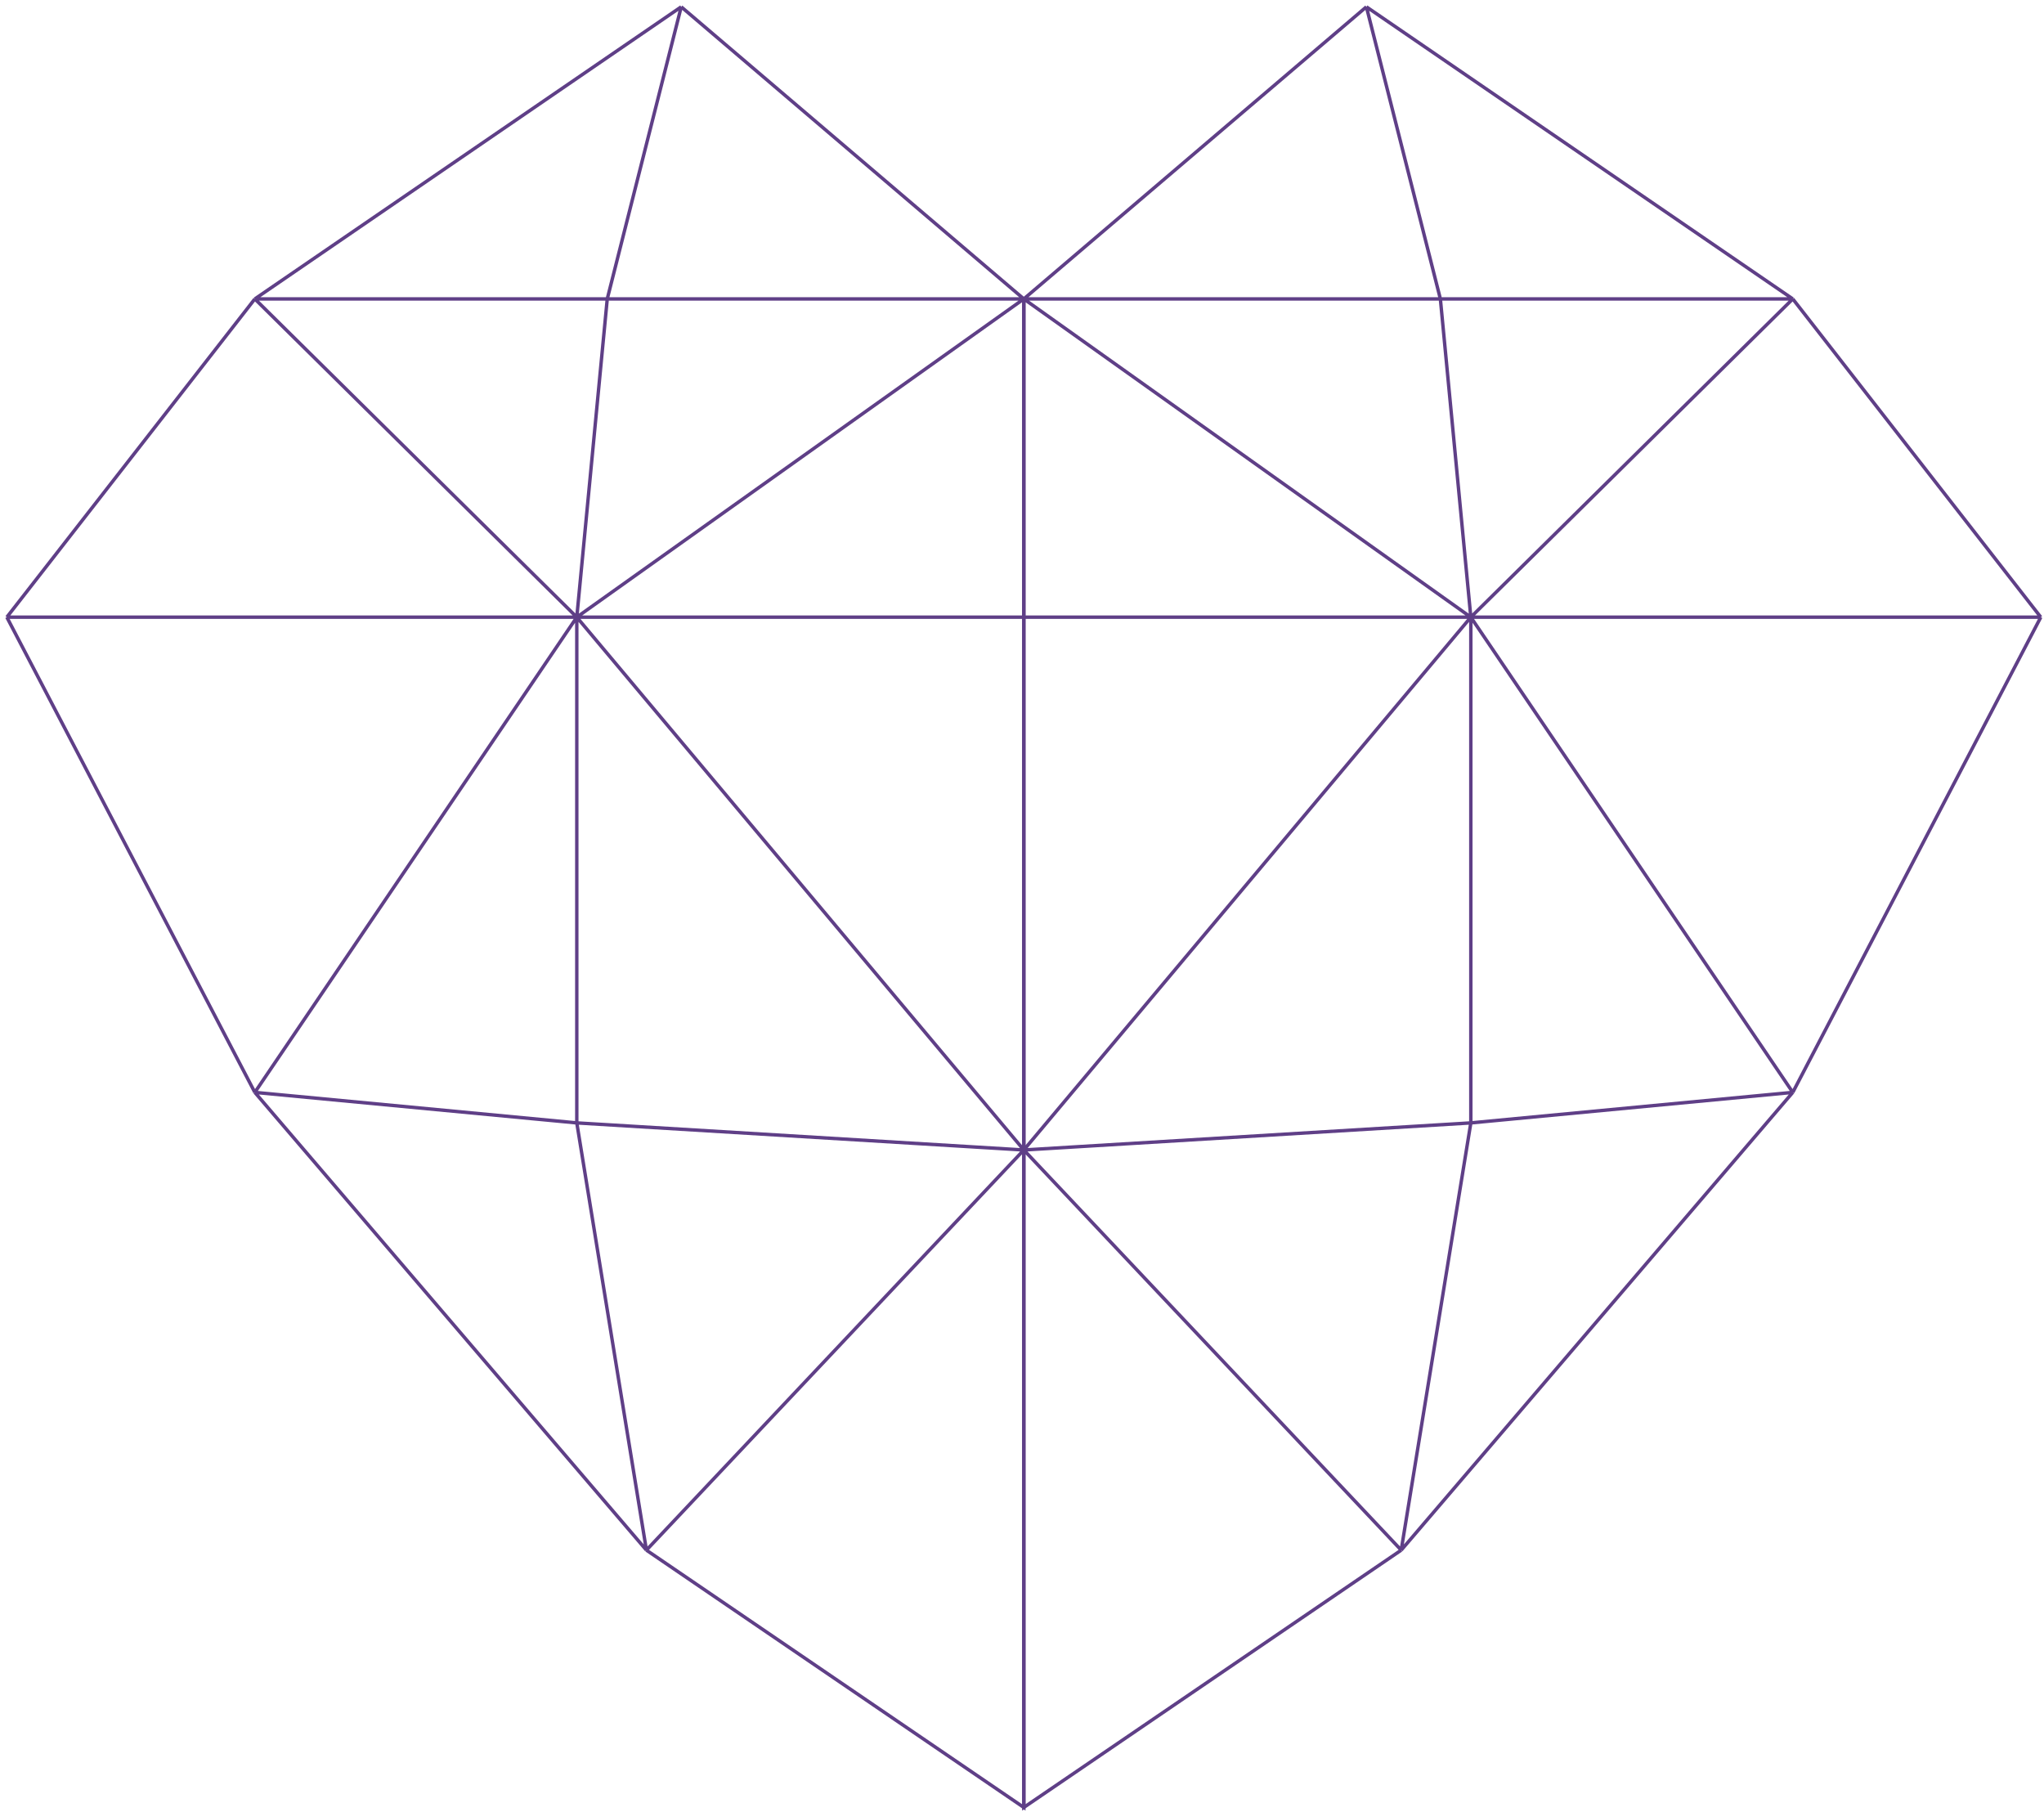 <svg width="299" height="265" viewBox="0 0 299 265" fill="none" xmlns="http://www.w3.org/2000/svg">
<path d="M149.765 43.723L99.65 1M149.765 43.723H88.83M149.765 43.723V90.273M149.765 43.723L84.375 90.273M99.65 1L37.278 43.723M99.65 1L88.83 43.723M37.278 43.723L1 90.273M37.278 43.723H88.83M37.278 43.723L84.375 90.273M1 90.273L37.278 159.778M1 90.273H84.375M37.278 159.778L94.558 226.733M37.278 159.778L84.375 90.273M37.278 159.778L84.375 164.242M94.558 226.733L149.765 264.364V168.203M94.558 226.733L149.765 168.203M94.558 226.733L84.375 164.242M88.83 43.723L84.375 90.273M84.375 90.273H149.765M84.375 90.273L149.765 168.203M84.375 90.273V164.242M149.765 90.273V168.203M149.765 168.203L84.375 164.242" stroke="#5F3F87" stroke-width="0.5"/>
<path d="M149.765 43.723L199.88 1M149.765 43.723H210.7M149.765 43.723V90.273M149.765 43.723L215.155 90.273M199.88 1L262.252 43.723M199.88 1L210.7 43.723M262.252 43.723L298.53 90.273M262.252 43.723H210.7M262.252 43.723L215.155 90.273M298.53 90.273L262.252 159.778M298.53 90.273H215.155M262.252 159.778L204.972 226.733M262.252 159.778L215.155 90.273M262.252 159.778L215.155 164.242M204.972 226.733L149.765 264.364V168.203M204.972 226.733L149.765 168.203M204.972 226.733L215.155 164.242M210.7 43.723L215.155 90.273M215.155 90.273H149.765M215.155 90.273L149.765 168.203M215.155 90.273V164.242M149.765 90.273V168.203M149.765 168.203L215.155 164.242" stroke="#5F3F87" stroke-width="0.5"/>
</svg>
